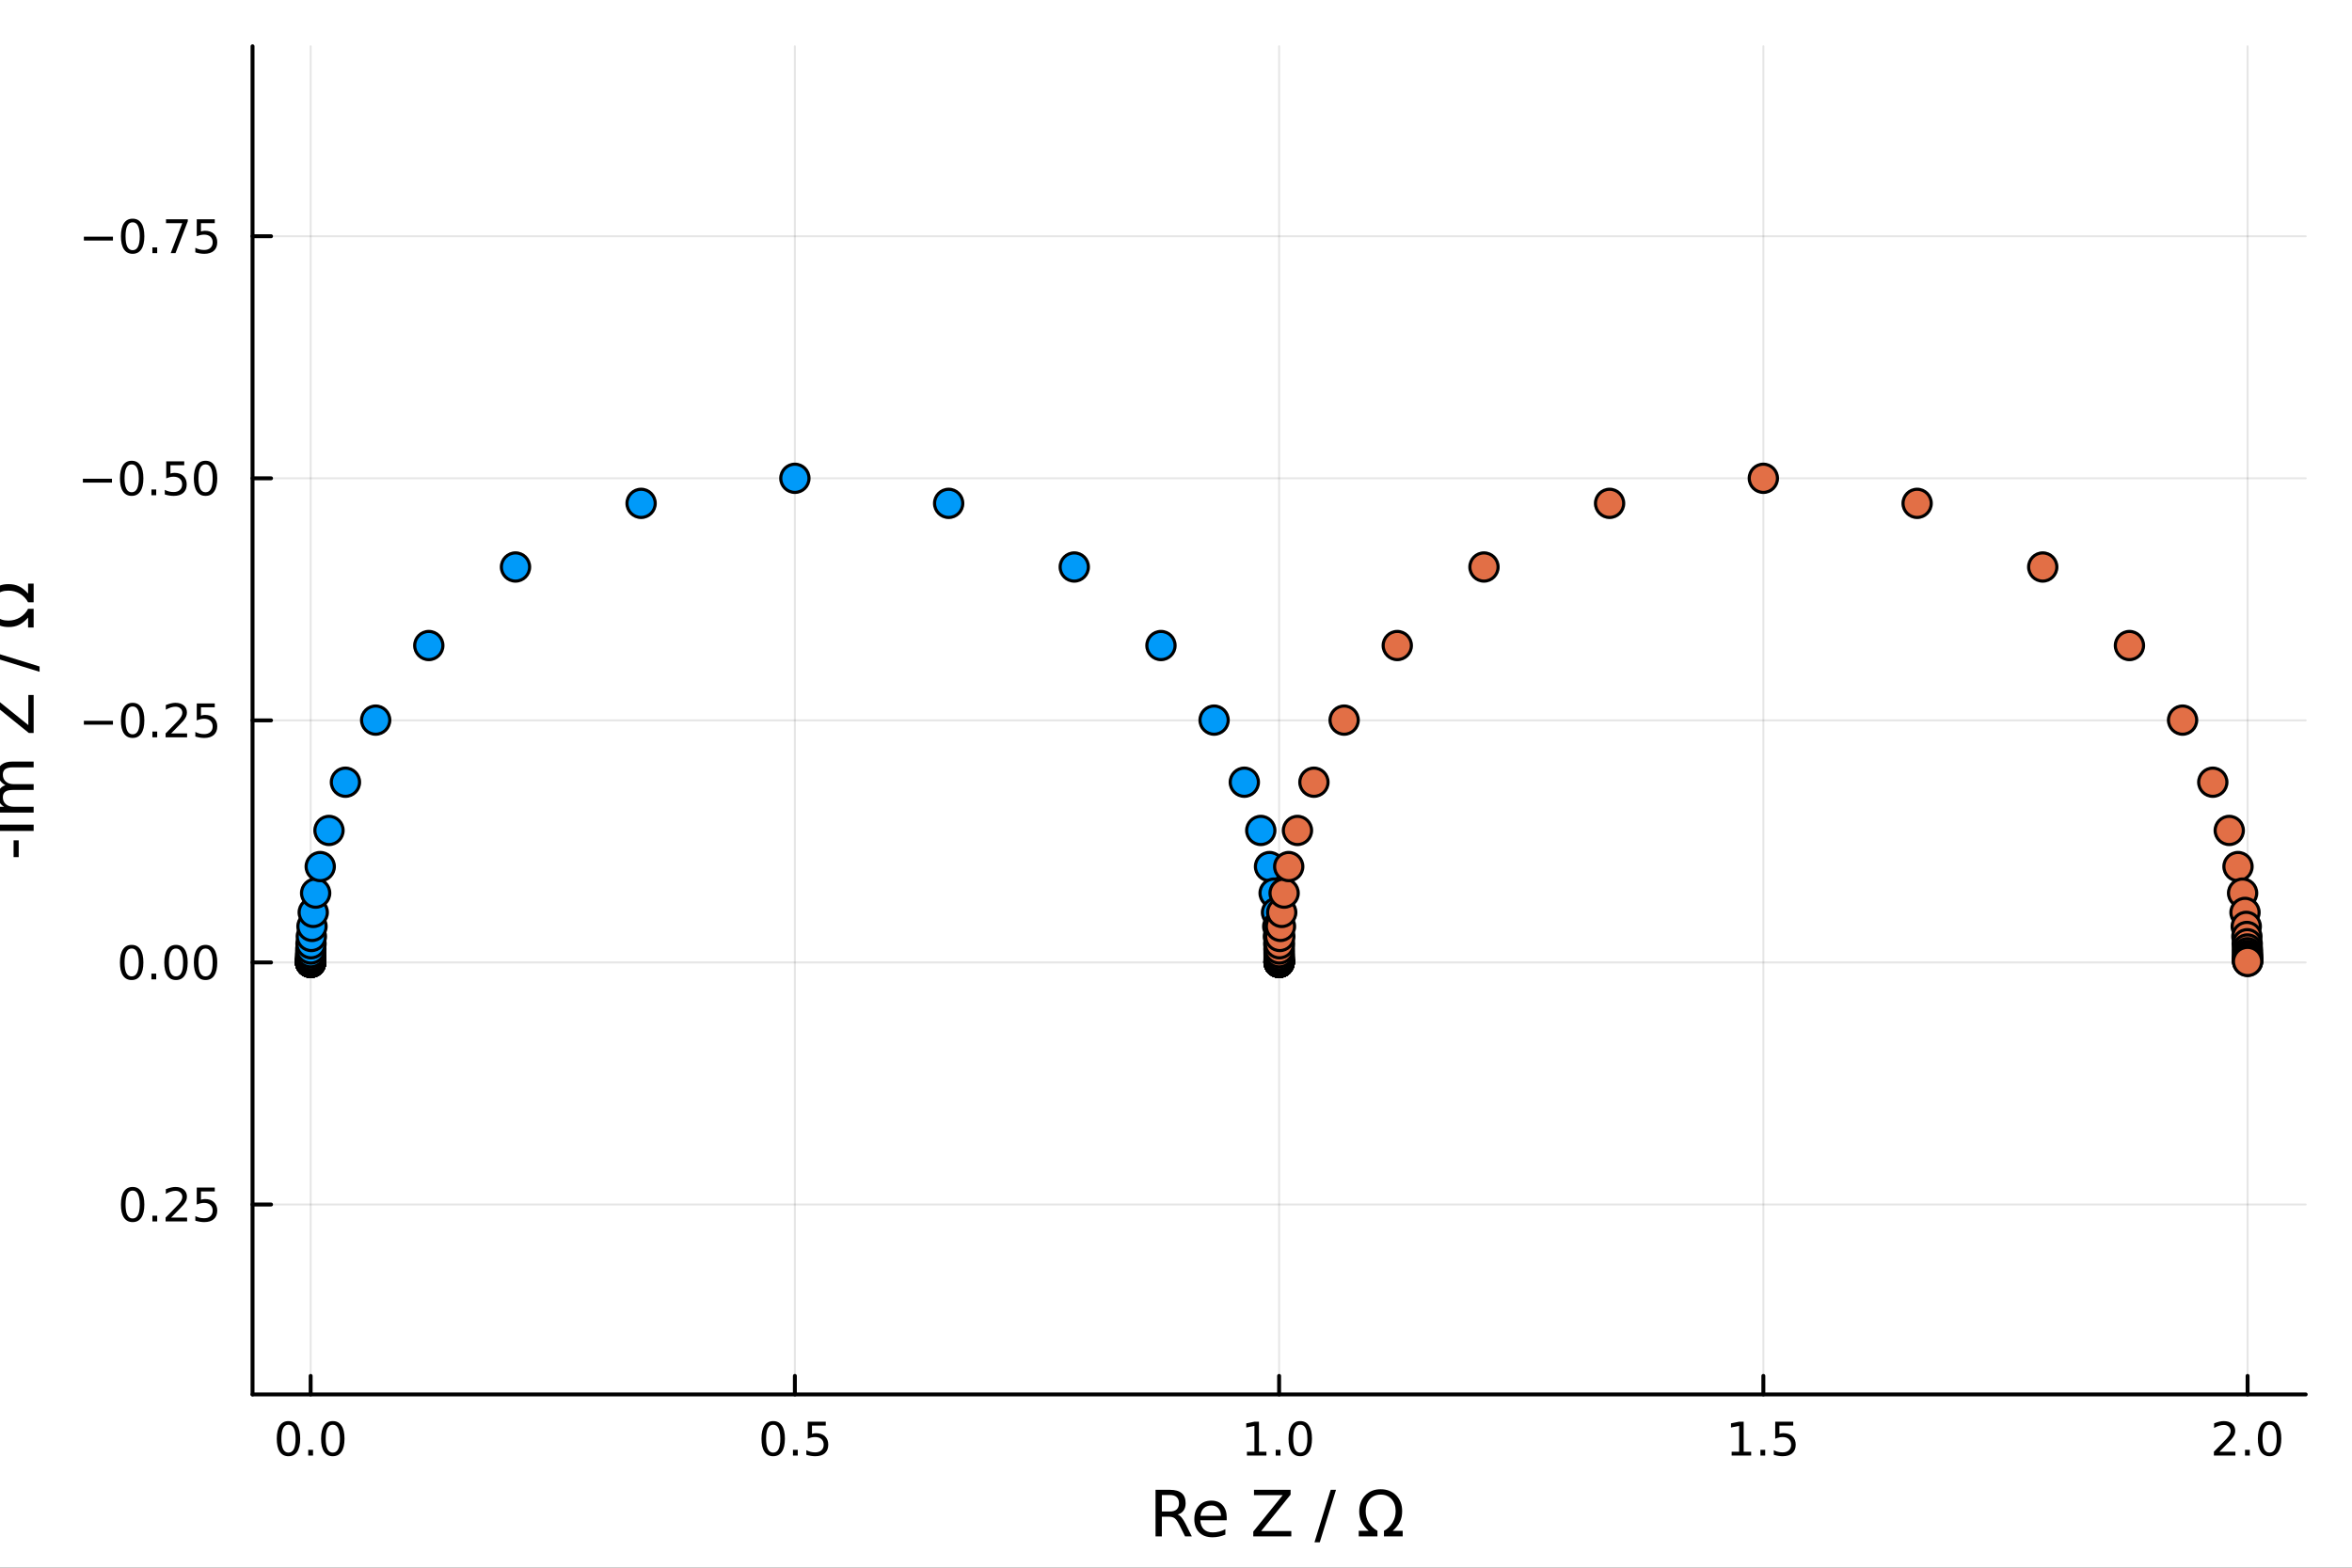 <?xml version="1.0" encoding="utf-8"?>
<svg xmlns="http://www.w3.org/2000/svg" xmlns:xlink="http://www.w3.org/1999/xlink" width="600" height="400" viewBox="0 0 2400 1600">
<rect x="0" y="0" width="2400" height="1600" fill="#333333" stroke="none"/>
<defs>
  <clipPath id="clip340">
    <rect x="0" y="0" width="2400" height="1600"/>
  </clipPath>
</defs>
<path clip-path="url(#clip340)" d="M0 1600 L2400 1600 L2400 8.88178e-14 L0 8.88178e-14  Z" fill="#ffffff" fill-rule="evenodd" fill-opacity="1"/>
<defs>
  <clipPath id="clip341">
    <rect x="480" y="0" width="1681" height="1600"/>
  </clipPath>
</defs>
<path clip-path="url(#clip340)" d="M257.69 1423.18 L2352.76 1423.18 L2352.76 47.244 L257.69 47.244  Z" fill="#ffffff" fill-rule="evenodd" fill-opacity="1"/>
<defs>
  <clipPath id="clip342">
    <rect x="257" y="47" width="2096" height="1377"/>
  </clipPath>
</defs>
<polyline clip-path="url(#clip342)" style="stroke:#000000; stroke-linecap:round; stroke-linejoin:round; stroke-width:2; stroke-opacity:0.1; fill:none" points="316.984,47.244 316.984,1423.18 "/>
<polyline clip-path="url(#clip342)" style="stroke:#000000; stroke-linecap:round; stroke-linejoin:round; stroke-width:2; stroke-opacity:0.1; fill:none" points="811.104,47.244 811.104,1423.18 "/>
<polyline clip-path="url(#clip342)" style="stroke:#000000; stroke-linecap:round; stroke-linejoin:round; stroke-width:2; stroke-opacity:0.1; fill:none" points="1305.22,47.244 1305.22,1423.18 "/>
<polyline clip-path="url(#clip342)" style="stroke:#000000; stroke-linecap:round; stroke-linejoin:round; stroke-width:2; stroke-opacity:0.1; fill:none" points="1799.34,47.244 1799.34,1423.18 "/>
<polyline clip-path="url(#clip342)" style="stroke:#000000; stroke-linecap:round; stroke-linejoin:round; stroke-width:2; stroke-opacity:0.1; fill:none" points="2293.46,47.244 2293.46,1423.18 "/>
<polyline clip-path="url(#clip342)" style="stroke:#000000; stroke-linecap:round; stroke-linejoin:round; stroke-width:2; stroke-opacity:0.1; fill:none" points="257.69,241.097 2352.76,241.097 "/>
<polyline clip-path="url(#clip342)" style="stroke:#000000; stroke-linecap:round; stroke-linejoin:round; stroke-width:2; stroke-opacity:0.1; fill:none" points="257.69,488.157 2352.76,488.157 "/>
<polyline clip-path="url(#clip342)" style="stroke:#000000; stroke-linecap:round; stroke-linejoin:round; stroke-width:2; stroke-opacity:0.1; fill:none" points="257.69,735.217 2352.76,735.217 "/>
<polyline clip-path="url(#clip342)" style="stroke:#000000; stroke-linecap:round; stroke-linejoin:round; stroke-width:2; stroke-opacity:0.1; fill:none" points="257.69,982.277 2352.76,982.277 "/>
<polyline clip-path="url(#clip342)" style="stroke:#000000; stroke-linecap:round; stroke-linejoin:round; stroke-width:2; stroke-opacity:0.1; fill:none" points="257.69,1229.34 2352.76,1229.34 "/>
<polyline clip-path="url(#clip340)" style="stroke:#000000; stroke-linecap:round; stroke-linejoin:round; stroke-width:4; stroke-opacity:1; fill:none" points="257.69,1423.18 2352.76,1423.18 "/>
<polyline clip-path="url(#clip340)" style="stroke:#000000; stroke-linecap:round; stroke-linejoin:round; stroke-width:4; stroke-opacity:1; fill:none" points="316.984,1423.18 316.984,1404.28 "/>
<polyline clip-path="url(#clip340)" style="stroke:#000000; stroke-linecap:round; stroke-linejoin:round; stroke-width:4; stroke-opacity:1; fill:none" points="811.104,1423.18 811.104,1404.28 "/>
<polyline clip-path="url(#clip340)" style="stroke:#000000; stroke-linecap:round; stroke-linejoin:round; stroke-width:4; stroke-opacity:1; fill:none" points="1305.22,1423.18 1305.22,1404.28 "/>
<polyline clip-path="url(#clip340)" style="stroke:#000000; stroke-linecap:round; stroke-linejoin:round; stroke-width:4; stroke-opacity:1; fill:none" points="1799.34,1423.18 1799.34,1404.28 "/>
<polyline clip-path="url(#clip340)" style="stroke:#000000; stroke-linecap:round; stroke-linejoin:round; stroke-width:4; stroke-opacity:1; fill:none" points="2293.46,1423.18 2293.46,1404.28 "/>
<path clip-path="url(#clip340)" d="M294.369 1454.1 Q290.758 1454.1 288.929 1457.66 Q287.124 1461.2 287.124 1468.33 Q287.124 1475.44 288.929 1479.01 Q290.758 1482.55 294.369 1482.55 Q298.003 1482.55 299.809 1479.01 Q301.637 1475.44 301.637 1468.33 Q301.637 1461.2 299.809 1457.66 Q298.003 1454.1 294.369 1454.1 M294.369 1450.39 Q300.179 1450.39 303.235 1455 Q306.313 1459.58 306.313 1468.33 Q306.313 1477.06 303.235 1481.67 Q300.179 1486.25 294.369 1486.25 Q288.559 1486.25 285.48 1481.67 Q282.424 1477.06 282.424 1468.33 Q282.424 1459.58 285.48 1455 Q288.559 1450.39 294.369 1450.39 Z" fill="#000000" fill-rule="nonzero" fill-opacity="1" /><path clip-path="url(#clip340)" d="M314.531 1479.7 L319.415 1479.7 L319.415 1485.58 L314.531 1485.58 L314.531 1479.7 Z" fill="#000000" fill-rule="nonzero" fill-opacity="1" /><path clip-path="url(#clip340)" d="M339.6 1454.1 Q335.989 1454.1 334.16 1457.66 Q332.355 1461.2 332.355 1468.33 Q332.355 1475.44 334.16 1479.01 Q335.989 1482.55 339.6 1482.55 Q343.234 1482.55 345.04 1479.01 Q346.869 1475.44 346.869 1468.33 Q346.869 1461.2 345.04 1457.66 Q343.234 1454.1 339.6 1454.1 M339.6 1450.39 Q345.41 1450.39 348.466 1455 Q351.544 1459.58 351.544 1468.33 Q351.544 1477.06 348.466 1481.67 Q345.41 1486.25 339.6 1486.25 Q333.79 1486.25 330.711 1481.67 Q327.656 1477.06 327.656 1468.33 Q327.656 1459.58 330.711 1455 Q333.79 1450.39 339.6 1450.39 Z" fill="#000000" fill-rule="nonzero" fill-opacity="1" /><path clip-path="url(#clip340)" d="M788.986 1454.1 Q785.375 1454.1 783.546 1457.66 Q781.741 1461.2 781.741 1468.33 Q781.741 1475.44 783.546 1479.01 Q785.375 1482.55 788.986 1482.55 Q792.62 1482.55 794.426 1479.01 Q796.255 1475.44 796.255 1468.33 Q796.255 1461.2 794.426 1457.66 Q792.62 1454.1 788.986 1454.1 M788.986 1450.39 Q794.796 1450.39 797.852 1455 Q800.93 1459.58 800.93 1468.33 Q800.93 1477.06 797.852 1481.67 Q794.796 1486.25 788.986 1486.25 Q783.176 1486.25 780.097 1481.67 Q777.042 1477.06 777.042 1468.33 Q777.042 1459.58 780.097 1455 Q783.176 1450.39 788.986 1450.39 Z" fill="#000000" fill-rule="nonzero" fill-opacity="1" /><path clip-path="url(#clip340)" d="M809.148 1479.7 L814.032 1479.7 L814.032 1485.58 L809.148 1485.58 L809.148 1479.7 Z" fill="#000000" fill-rule="nonzero" fill-opacity="1" /><path clip-path="url(#clip340)" d="M824.264 1451.02 L842.62 1451.02 L842.62 1454.96 L828.546 1454.96 L828.546 1463.43 Q829.565 1463.08 830.583 1462.92 Q831.602 1462.73 832.62 1462.73 Q838.407 1462.73 841.787 1465.9 Q845.166 1469.08 845.166 1474.49 Q845.166 1480.07 841.694 1483.17 Q838.222 1486.25 831.902 1486.25 Q829.727 1486.25 827.458 1485.88 Q825.213 1485.51 822.805 1484.77 L822.805 1480.07 Q824.889 1481.2 827.111 1481.76 Q829.333 1482.32 831.81 1482.32 Q835.814 1482.32 838.152 1480.21 Q840.49 1478.1 840.49 1474.49 Q840.49 1470.88 838.152 1468.77 Q835.814 1466.67 831.81 1466.67 Q829.935 1466.67 828.06 1467.08 Q826.208 1467.5 824.264 1468.38 L824.264 1451.02 Z" fill="#000000" fill-rule="nonzero" fill-opacity="1" /><path clip-path="url(#clip340)" d="M1272.38 1481.64 L1280.02 1481.64 L1280.02 1455.28 L1271.71 1456.95 L1271.71 1452.69 L1279.97 1451.02 L1284.64 1451.02 L1284.64 1481.64 L1292.28 1481.64 L1292.28 1485.58 L1272.38 1485.58 L1272.38 1481.64 Z" fill="#000000" fill-rule="nonzero" fill-opacity="1" /><path clip-path="url(#clip340)" d="M1301.73 1479.7 L1306.61 1479.7 L1306.61 1485.58 L1301.73 1485.58 L1301.73 1479.7 Z" fill="#000000" fill-rule="nonzero" fill-opacity="1" /><path clip-path="url(#clip340)" d="M1326.8 1454.1 Q1323.19 1454.1 1321.36 1457.66 Q1319.55 1461.2 1319.55 1468.33 Q1319.55 1475.44 1321.36 1479.01 Q1323.19 1482.55 1326.8 1482.55 Q1330.43 1482.55 1332.24 1479.01 Q1334.07 1475.44 1334.07 1468.33 Q1334.07 1461.2 1332.24 1457.66 Q1330.43 1454.1 1326.8 1454.1 M1326.8 1450.39 Q1332.61 1450.39 1335.66 1455 Q1338.74 1459.58 1338.74 1468.33 Q1338.74 1477.06 1335.66 1481.67 Q1332.61 1486.25 1326.8 1486.25 Q1320.99 1486.25 1317.91 1481.67 Q1314.85 1477.06 1314.85 1468.33 Q1314.85 1459.58 1317.91 1455 Q1320.99 1450.39 1326.8 1450.39 Z" fill="#000000" fill-rule="nonzero" fill-opacity="1" /><path clip-path="url(#clip340)" d="M1766.99 1481.64 L1774.63 1481.64 L1774.63 1455.28 L1766.32 1456.95 L1766.32 1452.69 L1774.59 1451.02 L1779.26 1451.02 L1779.26 1481.64 L1786.9 1481.64 L1786.9 1485.58 L1766.99 1485.58 L1766.99 1481.64 Z" fill="#000000" fill-rule="nonzero" fill-opacity="1" /><path clip-path="url(#clip340)" d="M1796.35 1479.7 L1801.23 1479.7 L1801.23 1485.58 L1796.35 1485.58 L1796.35 1479.7 Z" fill="#000000" fill-rule="nonzero" fill-opacity="1" /><path clip-path="url(#clip340)" d="M1811.46 1451.02 L1829.82 1451.02 L1829.82 1454.96 L1815.74 1454.96 L1815.74 1463.43 Q1816.76 1463.08 1817.78 1462.92 Q1818.8 1462.73 1819.82 1462.73 Q1825.6 1462.73 1828.98 1465.9 Q1832.36 1469.08 1832.36 1474.49 Q1832.36 1480.07 1828.89 1483.17 Q1825.42 1486.25 1819.1 1486.25 Q1816.92 1486.25 1814.66 1485.88 Q1812.41 1485.51 1810 1484.77 L1810 1480.07 Q1812.09 1481.2 1814.31 1481.76 Q1816.53 1482.32 1819.01 1482.32 Q1823.01 1482.32 1825.35 1480.21 Q1827.69 1478.1 1827.69 1474.49 Q1827.69 1470.88 1825.35 1468.77 Q1823.01 1466.67 1819.01 1466.67 Q1817.13 1466.67 1815.26 1467.08 Q1813.41 1467.5 1811.46 1468.38 L1811.46 1451.02 Z" fill="#000000" fill-rule="nonzero" fill-opacity="1" /><path clip-path="url(#clip340)" d="M2264.7 1481.64 L2281.02 1481.64 L2281.02 1485.58 L2259.08 1485.58 L2259.08 1481.64 Q2261.74 1478.89 2266.32 1474.26 Q2270.93 1469.61 2272.11 1468.27 Q2274.35 1465.74 2275.23 1464.01 Q2276.14 1462.25 2276.14 1460.56 Q2276.14 1457.8 2274.19 1456.07 Q2272.27 1454.33 2269.17 1454.33 Q2266.97 1454.33 2264.52 1455.09 Q2262.09 1455.86 2259.31 1457.41 L2259.31 1452.69 Q2262.13 1451.55 2264.59 1450.97 Q2267.04 1450.39 2269.08 1450.39 Q2274.45 1450.39 2277.64 1453.08 Q2280.84 1455.77 2280.84 1460.26 Q2280.84 1462.39 2280.03 1464.31 Q2279.24 1466.2 2277.13 1468.8 Q2276.55 1469.47 2273.45 1472.69 Q2270.35 1475.88 2264.7 1481.64 Z" fill="#000000" fill-rule="nonzero" fill-opacity="1" /><path clip-path="url(#clip340)" d="M2290.84 1479.7 L2295.72 1479.7 L2295.72 1485.58 L2290.84 1485.58 L2290.84 1479.7 Z" fill="#000000" fill-rule="nonzero" fill-opacity="1" /><path clip-path="url(#clip340)" d="M2315.9 1454.1 Q2312.29 1454.1 2310.46 1457.66 Q2308.66 1461.2 2308.66 1468.33 Q2308.66 1475.44 2310.46 1479.01 Q2312.29 1482.55 2315.9 1482.55 Q2319.54 1482.55 2321.34 1479.01 Q2323.17 1475.44 2323.17 1468.33 Q2323.17 1461.2 2321.34 1457.66 Q2319.54 1454.1 2315.9 1454.1 M2315.9 1450.39 Q2321.71 1450.39 2324.77 1455 Q2327.85 1459.58 2327.85 1468.33 Q2327.85 1477.06 2324.77 1481.67 Q2321.71 1486.25 2315.9 1486.25 Q2310.09 1486.25 2307.02 1481.67 Q2303.96 1477.06 2303.96 1468.33 Q2303.96 1459.58 2307.02 1455 Q2310.09 1450.39 2315.9 1450.39 Z" fill="#000000" fill-rule="nonzero" fill-opacity="1" /><path clip-path="url(#clip340)" d="M1201.67 1545.76 Q1203.74 1546.46 1205.68 1548.76 Q1207.65 1551.05 1209.63 1555.06 L1216.15 1568.04 L1209.24 1568.04 L1203.16 1555.85 Q1200.81 1551.08 1198.58 1549.52 Q1196.39 1547.96 1192.57 1547.96 L1185.56 1547.96 L1185.56 1568.04 L1179.13 1568.04 L1179.13 1520.52 L1193.65 1520.52 Q1201.8 1520.52 1205.81 1523.93 Q1209.82 1527.34 1209.82 1534.21 Q1209.82 1538.7 1207.72 1541.66 Q1205.65 1544.62 1201.67 1545.76 M1185.56 1525.81 L1185.56 1542.68 L1193.65 1542.68 Q1198.3 1542.68 1200.65 1540.54 Q1203.04 1538.38 1203.04 1534.21 Q1203.04 1530.04 1200.65 1527.94 Q1198.3 1525.81 1193.65 1525.81 L1185.56 1525.81 Z" fill="#000000" fill-rule="nonzero" fill-opacity="1" /><path clip-path="url(#clip340)" d="M1251.74 1548.76 L1251.74 1551.62 L1224.81 1551.62 Q1225.19 1557.67 1228.44 1560.85 Q1231.72 1564 1237.54 1564 Q1240.91 1564 1244.06 1563.17 Q1247.25 1562.35 1250.37 1560.69 L1250.37 1566.23 Q1247.22 1567.57 1243.91 1568.27 Q1240.6 1568.97 1237.19 1568.97 Q1228.66 1568.97 1223.66 1564 Q1218.7 1559.04 1218.7 1550.57 Q1218.7 1541.82 1223.41 1536.69 Q1228.15 1531.54 1236.17 1531.54 Q1243.36 1531.54 1247.53 1536.18 Q1251.74 1540.8 1251.74 1548.76 M1245.88 1547.04 Q1245.82 1542.23 1243.17 1539.37 Q1240.56 1536.5 1236.23 1536.5 Q1231.33 1536.5 1228.37 1539.27 Q1225.44 1542.04 1225 1547.07 L1245.88 1547.04 Z" fill="#000000" fill-rule="nonzero" fill-opacity="1" /><path clip-path="url(#clip340)" d="M1279.59 1520.52 L1316.92 1520.52 L1316.92 1525.43 L1286.87 1562.63 L1317.65 1562.63 L1317.65 1568.04 L1278.85 1568.04 L1278.85 1563.14 L1308.9 1525.93 L1279.59 1525.93 L1279.59 1520.52 Z" fill="#000000" fill-rule="nonzero" fill-opacity="1" /><path clip-path="url(#clip340)" d="M1357.85 1520.52 L1363.26 1520.52 L1346.71 1574.09 L1341.3 1574.09 L1357.85 1520.52 Z" fill="#000000" fill-rule="nonzero" fill-opacity="1" /><path clip-path="url(#clip340)" d="M1431.31 1562.38 L1431.31 1568.04 L1412.21 1568.04 L1412.21 1562.38 Q1417.85 1559.29 1421 1554.01 Q1424.15 1548.72 1424.15 1542.29 Q1424.15 1534.66 1419.95 1530.04 Q1415.75 1525.43 1408.87 1525.43 Q1402 1525.43 1397.76 1530.07 Q1393.56 1534.69 1393.56 1542.29 Q1393.56 1548.72 1396.71 1554.01 Q1399.9 1559.29 1405.56 1562.38 L1405.56 1568.04 L1386.47 1568.04 L1386.47 1562.38 L1396.62 1562.38 Q1391.59 1557.95 1389.27 1553.21 Q1386.97 1548.47 1386.97 1542.61 Q1386.97 1532.49 1393.09 1526.22 Q1399.16 1519.95 1408.87 1519.95 Q1418.52 1519.95 1424.66 1526.22 Q1430.77 1532.46 1430.77 1542.29 Q1430.77 1548.47 1428.51 1553.18 Q1426.25 1557.89 1421.13 1562.38 L1431.31 1562.38 Z" fill="#000000" fill-rule="nonzero" fill-opacity="1" /><polyline clip-path="url(#clip340)" style="stroke:#000000; stroke-linecap:round; stroke-linejoin:round; stroke-width:4; stroke-opacity:1; fill:none" points="257.69,47.244 257.69,1423.18 "/>
<polyline clip-path="url(#clip340)" style="stroke:#000000; stroke-linecap:round; stroke-linejoin:round; stroke-width:4; stroke-opacity:1; fill:none" points="257.69,241.097 276.588,241.097 "/>
<polyline clip-path="url(#clip340)" style="stroke:#000000; stroke-linecap:round; stroke-linejoin:round; stroke-width:4; stroke-opacity:1; fill:none" points="257.69,488.157 276.588,488.157 "/>
<polyline clip-path="url(#clip340)" style="stroke:#000000; stroke-linecap:round; stroke-linejoin:round; stroke-width:4; stroke-opacity:1; fill:none" points="257.69,735.217 276.588,735.217 "/>
<polyline clip-path="url(#clip340)" style="stroke:#000000; stroke-linecap:round; stroke-linejoin:round; stroke-width:4; stroke-opacity:1; fill:none" points="257.69,982.277 276.588,982.277 "/>
<polyline clip-path="url(#clip340)" style="stroke:#000000; stroke-linecap:round; stroke-linejoin:round; stroke-width:4; stroke-opacity:1; fill:none" points="257.69,1229.34 276.588,1229.34 "/>
<path clip-path="url(#clip340)" d="M85.58 241.549 L115.256 241.549 L115.256 245.484 L85.58 245.484 L85.58 241.549 Z" fill="#000000" fill-rule="nonzero" fill-opacity="1" /><path clip-path="url(#clip340)" d="M135.348 226.896 Q131.737 226.896 129.908 230.461 Q128.103 234.003 128.103 241.132 Q128.103 248.239 129.908 251.803 Q131.737 255.345 135.348 255.345 Q138.982 255.345 140.788 251.803 Q142.616 248.239 142.616 241.132 Q142.616 234.003 140.788 230.461 Q138.982 226.896 135.348 226.896 M135.348 223.192 Q141.158 223.192 144.214 227.799 Q147.292 232.382 147.292 241.132 Q147.292 249.859 144.214 254.465 Q141.158 259.049 135.348 259.049 Q129.538 259.049 126.459 254.465 Q123.404 249.859 123.404 241.132 Q123.404 232.382 126.459 227.799 Q129.538 223.192 135.348 223.192 Z" fill="#000000" fill-rule="nonzero" fill-opacity="1" /><path clip-path="url(#clip340)" d="M155.51 252.498 L160.394 252.498 L160.394 258.377 L155.51 258.377 L155.51 252.498 Z" fill="#000000" fill-rule="nonzero" fill-opacity="1" /><path clip-path="url(#clip340)" d="M169.399 223.817 L191.621 223.817 L191.621 225.808 L179.075 258.377 L174.19 258.377 L185.996 227.753 L169.399 227.753 L169.399 223.817 Z" fill="#000000" fill-rule="nonzero" fill-opacity="1" /><path clip-path="url(#clip340)" d="M200.787 223.817 L219.144 223.817 L219.144 227.753 L205.07 227.753 L205.07 236.225 Q206.088 235.877 207.107 235.715 Q208.125 235.53 209.144 235.53 Q214.931 235.53 218.311 238.702 Q221.69 241.873 221.69 247.289 Q221.69 252.868 218.218 255.97 Q214.746 259.049 208.426 259.049 Q206.25 259.049 203.982 258.678 Q201.737 258.308 199.329 257.567 L199.329 252.868 Q201.412 254.002 203.635 254.558 Q205.857 255.114 208.334 255.114 Q212.338 255.114 214.676 253.007 Q217.014 250.901 217.014 247.289 Q217.014 243.678 214.676 241.572 Q212.338 239.465 208.334 239.465 Q206.459 239.465 204.584 239.882 Q202.732 240.299 200.787 241.178 L200.787 223.817 Z" fill="#000000" fill-rule="nonzero" fill-opacity="1" /><path clip-path="url(#clip340)" d="M84.584 488.609 L114.26 488.609 L114.26 492.544 L84.584 492.544 L84.584 488.609 Z" fill="#000000" fill-rule="nonzero" fill-opacity="1" /><path clip-path="url(#clip340)" d="M134.353 473.956 Q130.742 473.956 128.913 477.521 Q127.107 481.062 127.107 488.192 Q127.107 495.298 128.913 498.863 Q130.742 502.405 134.353 502.405 Q137.987 502.405 139.792 498.863 Q141.621 495.298 141.621 488.192 Q141.621 481.062 139.792 477.521 Q137.987 473.956 134.353 473.956 M134.353 470.252 Q140.163 470.252 143.218 474.859 Q146.297 479.442 146.297 488.192 Q146.297 496.919 143.218 501.525 Q140.163 506.108 134.353 506.108 Q128.542 506.108 125.464 501.525 Q122.408 496.919 122.408 488.192 Q122.408 479.442 125.464 474.859 Q128.542 470.252 134.353 470.252 Z" fill="#000000" fill-rule="nonzero" fill-opacity="1" /><path clip-path="url(#clip340)" d="M154.515 499.558 L159.399 499.558 L159.399 505.437 L154.515 505.437 L154.515 499.558 Z" fill="#000000" fill-rule="nonzero" fill-opacity="1" /><path clip-path="url(#clip340)" d="M169.63 470.877 L187.987 470.877 L187.987 474.812 L173.913 474.812 L173.913 483.284 Q174.931 482.937 175.95 482.775 Q176.968 482.59 177.987 482.59 Q183.774 482.59 187.153 485.761 Q190.533 488.933 190.533 494.349 Q190.533 499.928 187.061 503.03 Q183.588 506.108 177.269 506.108 Q175.093 506.108 172.825 505.738 Q170.579 505.368 168.172 504.627 L168.172 499.928 Q170.255 501.062 172.477 501.618 Q174.7 502.173 177.176 502.173 Q181.181 502.173 183.519 500.067 Q185.857 497.96 185.857 494.349 Q185.857 490.738 183.519 488.632 Q181.181 486.525 177.176 486.525 Q175.301 486.525 173.427 486.942 Q171.575 487.359 169.63 488.238 L169.63 470.877 Z" fill="#000000" fill-rule="nonzero" fill-opacity="1" /><path clip-path="url(#clip340)" d="M209.746 473.956 Q206.135 473.956 204.306 477.521 Q202.5 481.062 202.5 488.192 Q202.5 495.298 204.306 498.863 Q206.135 502.405 209.746 502.405 Q213.38 502.405 215.186 498.863 Q217.014 495.298 217.014 488.192 Q217.014 481.062 215.186 477.521 Q213.38 473.956 209.746 473.956 M209.746 470.252 Q215.556 470.252 218.611 474.859 Q221.69 479.442 221.69 488.192 Q221.69 496.919 218.611 501.525 Q215.556 506.108 209.746 506.108 Q203.936 506.108 200.857 501.525 Q197.801 496.919 197.801 488.192 Q197.801 479.442 200.857 474.859 Q203.936 470.252 209.746 470.252 Z" fill="#000000" fill-rule="nonzero" fill-opacity="1" /><path clip-path="url(#clip340)" d="M85.58 735.668 L115.256 735.668 L115.256 739.603 L85.58 739.603 L85.58 735.668 Z" fill="#000000" fill-rule="nonzero" fill-opacity="1" /><path clip-path="url(#clip340)" d="M135.348 721.016 Q131.737 721.016 129.908 724.58 Q128.103 728.122 128.103 735.252 Q128.103 742.358 129.908 745.923 Q131.737 749.465 135.348 749.465 Q138.982 749.465 140.788 745.923 Q142.616 742.358 142.616 735.252 Q142.616 728.122 140.788 724.58 Q138.982 721.016 135.348 721.016 M135.348 717.312 Q141.158 717.312 144.214 721.918 Q147.292 726.502 147.292 735.252 Q147.292 743.978 144.214 748.585 Q141.158 753.168 135.348 753.168 Q129.538 753.168 126.459 748.585 Q123.404 743.978 123.404 735.252 Q123.404 726.502 126.459 721.918 Q129.538 717.312 135.348 717.312 Z" fill="#000000" fill-rule="nonzero" fill-opacity="1" /><path clip-path="url(#clip340)" d="M155.51 746.617 L160.394 746.617 L160.394 752.497 L155.51 752.497 L155.51 746.617 Z" fill="#000000" fill-rule="nonzero" fill-opacity="1" /><path clip-path="url(#clip340)" d="M174.607 748.562 L190.926 748.562 L190.926 752.497 L168.982 752.497 L168.982 748.562 Q171.644 745.807 176.227 741.178 Q180.834 736.525 182.014 735.182 Q184.26 732.659 185.139 730.923 Q186.042 729.164 186.042 727.474 Q186.042 724.719 184.098 722.983 Q182.176 721.247 179.075 721.247 Q176.876 721.247 174.422 722.011 Q171.991 722.775 169.214 724.326 L169.214 719.604 Q172.038 718.469 174.491 717.891 Q176.945 717.312 178.982 717.312 Q184.352 717.312 187.547 719.997 Q190.741 722.682 190.741 727.173 Q190.741 729.303 189.931 731.224 Q189.144 733.122 187.038 735.715 Q186.459 736.386 183.357 739.603 Q180.255 742.798 174.607 748.562 Z" fill="#000000" fill-rule="nonzero" fill-opacity="1" /><path clip-path="url(#clip340)" d="M200.787 717.937 L219.144 717.937 L219.144 721.872 L205.07 721.872 L205.07 730.344 Q206.088 729.997 207.107 729.835 Q208.125 729.65 209.144 729.65 Q214.931 729.65 218.311 732.821 Q221.69 735.992 221.69 741.409 Q221.69 746.988 218.218 750.09 Q214.746 753.168 208.426 753.168 Q206.25 753.168 203.982 752.798 Q201.737 752.427 199.329 751.687 L199.329 746.988 Q201.412 748.122 203.635 748.677 Q205.857 749.233 208.334 749.233 Q212.338 749.233 214.676 747.127 Q217.014 745.02 217.014 741.409 Q217.014 737.798 214.676 735.691 Q212.338 733.585 208.334 733.585 Q206.459 733.585 204.584 734.002 Q202.732 734.418 200.787 735.298 L200.787 717.937 Z" fill="#000000" fill-rule="nonzero" fill-opacity="1" /><path clip-path="url(#clip340)" d="M134.353 968.075 Q130.742 968.075 128.913 971.64 Q127.107 975.182 127.107 982.311 Q127.107 989.418 128.913 992.983 Q130.742 996.524 134.353 996.524 Q137.987 996.524 139.792 992.983 Q141.621 989.418 141.621 982.311 Q141.621 975.182 139.792 971.64 Q137.987 968.075 134.353 968.075 M134.353 964.372 Q140.163 964.372 143.218 968.978 Q146.297 973.561 146.297 982.311 Q146.297 991.038 143.218 995.645 Q140.163 1000.23 134.353 1000.23 Q128.542 1000.23 125.464 995.645 Q122.408 991.038 122.408 982.311 Q122.408 973.561 125.464 968.978 Q128.542 964.372 134.353 964.372 Z" fill="#000000" fill-rule="nonzero" fill-opacity="1" /><path clip-path="url(#clip340)" d="M154.515 993.677 L159.399 993.677 L159.399 999.557 L154.515 999.557 L154.515 993.677 Z" fill="#000000" fill-rule="nonzero" fill-opacity="1" /><path clip-path="url(#clip340)" d="M179.584 968.075 Q175.973 968.075 174.144 971.64 Q172.339 975.182 172.339 982.311 Q172.339 989.418 174.144 992.983 Q175.973 996.524 179.584 996.524 Q183.218 996.524 185.024 992.983 Q186.852 989.418 186.852 982.311 Q186.852 975.182 185.024 971.64 Q183.218 968.075 179.584 968.075 M179.584 964.372 Q185.394 964.372 188.45 968.978 Q191.528 973.561 191.528 982.311 Q191.528 991.038 188.45 995.645 Q185.394 1000.23 179.584 1000.23 Q173.774 1000.23 170.695 995.645 Q167.64 991.038 167.64 982.311 Q167.64 973.561 170.695 968.978 Q173.774 964.372 179.584 964.372 Z" fill="#000000" fill-rule="nonzero" fill-opacity="1" /><path clip-path="url(#clip340)" d="M209.746 968.075 Q206.135 968.075 204.306 971.64 Q202.5 975.182 202.5 982.311 Q202.5 989.418 204.306 992.983 Q206.135 996.524 209.746 996.524 Q213.38 996.524 215.186 992.983 Q217.014 989.418 217.014 982.311 Q217.014 975.182 215.186 971.64 Q213.38 968.075 209.746 968.075 M209.746 964.372 Q215.556 964.372 218.611 968.978 Q221.69 973.561 221.69 982.311 Q221.69 991.038 218.611 995.645 Q215.556 1000.23 209.746 1000.23 Q203.936 1000.23 200.857 995.645 Q197.801 991.038 197.801 982.311 Q197.801 973.561 200.857 968.978 Q203.936 964.372 209.746 964.372 Z" fill="#000000" fill-rule="nonzero" fill-opacity="1" /><path clip-path="url(#clip340)" d="M135.348 1215.14 Q131.737 1215.14 129.908 1218.7 Q128.103 1222.24 128.103 1229.37 Q128.103 1236.48 129.908 1240.04 Q131.737 1243.58 135.348 1243.58 Q138.982 1243.58 140.788 1240.04 Q142.616 1236.48 142.616 1229.37 Q142.616 1222.24 140.788 1218.7 Q138.982 1215.14 135.348 1215.14 M135.348 1211.43 Q141.158 1211.43 144.214 1216.04 Q147.292 1220.62 147.292 1229.37 Q147.292 1238.1 144.214 1242.7 Q141.158 1247.29 135.348 1247.29 Q129.538 1247.29 126.459 1242.7 Q123.404 1238.1 123.404 1229.37 Q123.404 1220.62 126.459 1216.04 Q129.538 1211.43 135.348 1211.43 Z" fill="#000000" fill-rule="nonzero" fill-opacity="1" /><path clip-path="url(#clip340)" d="M155.51 1240.74 L160.394 1240.74 L160.394 1246.62 L155.51 1246.62 L155.51 1240.74 Z" fill="#000000" fill-rule="nonzero" fill-opacity="1" /><path clip-path="url(#clip340)" d="M174.607 1242.68 L190.926 1242.68 L190.926 1246.62 L168.982 1246.62 L168.982 1242.68 Q171.644 1239.93 176.227 1235.3 Q180.834 1230.64 182.014 1229.3 Q184.26 1226.78 185.139 1225.04 Q186.042 1223.28 186.042 1221.59 Q186.042 1218.84 184.098 1217.1 Q182.176 1215.37 179.075 1215.37 Q176.876 1215.37 174.422 1216.13 Q171.991 1216.89 169.214 1218.45 L169.214 1213.72 Q172.038 1212.59 174.491 1212.01 Q176.945 1211.43 178.982 1211.43 Q184.352 1211.43 187.547 1214.12 Q190.741 1216.8 190.741 1221.29 Q190.741 1223.42 189.931 1225.34 Q189.144 1227.24 187.038 1229.83 Q186.459 1230.51 183.357 1233.72 Q180.255 1236.92 174.607 1242.68 Z" fill="#000000" fill-rule="nonzero" fill-opacity="1" /><path clip-path="url(#clip340)" d="M200.787 1212.06 L219.144 1212.06 L219.144 1215.99 L205.07 1215.99 L205.07 1224.46 Q206.088 1224.12 207.107 1223.95 Q208.125 1223.77 209.144 1223.77 Q214.931 1223.77 218.311 1226.94 Q221.69 1230.11 221.69 1235.53 Q221.69 1241.11 218.218 1244.21 Q214.746 1247.29 208.426 1247.29 Q206.25 1247.29 203.982 1246.92 Q201.737 1246.55 199.329 1245.81 L199.329 1241.11 Q201.412 1242.24 203.635 1242.8 Q205.857 1243.35 208.334 1243.35 Q212.338 1243.35 214.676 1241.25 Q217.014 1239.14 217.014 1235.53 Q217.014 1231.92 214.676 1229.81 Q212.338 1227.7 208.334 1227.7 Q206.459 1227.7 204.584 1228.12 Q202.732 1228.54 200.787 1229.42 L200.787 1212.06 Z" fill="#000000" fill-rule="nonzero" fill-opacity="1" /><path clip-path="url(#clip340)" d="M13.863 874.796 L13.863 857.64 L19.082 857.64 L19.082 874.796 L13.863 874.796 Z" fill="#000000" fill-rule="nonzero" fill-opacity="1" /><path clip-path="url(#clip340)" d="M-13.192 848.06 L-13.192 841.631 L34.328 841.631 L34.328 848.06 L-13.192 848.06 Z" fill="#000000" fill-rule="nonzero" fill-opacity="1" /><path clip-path="url(#clip340)" d="M5.524 801.336 Q1.577 799.14 -0.301 796.084 Q-2.179 793.028 -2.179 788.891 Q-2.179 783.321 1.736 780.297 Q5.619 777.273 12.812 777.273 L34.328 777.273 L34.328 783.162 L13.003 783.162 Q7.879 783.162 5.396 784.976 Q2.914 786.79 2.914 790.514 Q2.914 795.066 5.937 797.707 Q8.961 800.349 14.181 800.349 L34.328 800.349 L34.328 806.237 L13.003 806.237 Q7.847 806.237 5.396 808.052 Q2.914 809.866 2.914 813.653 Q2.914 818.141 5.969 820.783 Q8.993 823.425 14.181 823.425 L34.328 823.425 L34.328 829.313 L-1.32 829.313 L-1.32 823.425 L4.219 823.425 Q0.94 821.42 -0.619 818.619 Q-2.179 815.818 -2.179 811.966 Q-2.179 808.083 -0.206 805.378 Q1.768 802.641 5.524 801.336 Z" fill="#000000" fill-rule="nonzero" fill-opacity="1" /><path clip-path="url(#clip340)" d="M-13.192 747.355 L-13.192 710.02 L-8.29 710.02 L28.918 740.066 L28.918 709.288 L34.328 709.288 L34.328 748.087 L29.427 748.087 L-7.781 718.04 L-7.781 747.355 L-13.192 747.355 Z" fill="#000000" fill-rule="nonzero" fill-opacity="1" /><path clip-path="url(#clip340)" d="M-13.192 669.088 L-13.192 663.677 L40.376 680.228 L40.376 685.639 L-13.192 669.088 Z" fill="#000000" fill-rule="nonzero" fill-opacity="1" /><path clip-path="url(#clip340)" d="M28.663 595.628 L34.328 595.628 L34.328 614.725 L28.663 614.725 Q25.576 609.091 20.292 605.94 Q15.008 602.789 8.579 602.789 Q0.94 602.789 -3.675 606.991 Q-8.29 611.192 -8.29 618.067 Q-8.29 624.942 -3.643 629.175 Q0.972 633.377 8.579 633.377 Q15.008 633.377 20.292 630.226 Q25.576 627.043 28.663 621.377 L34.328 621.377 L34.328 640.474 L28.663 640.474 L28.663 630.321 Q24.239 635.35 19.496 637.673 Q14.754 639.965 8.897 639.965 Q-1.224 639.965 -7.494 633.854 Q-13.764 627.775 -13.764 618.067 Q-13.764 608.423 -7.494 602.28 Q-1.256 596.169 8.579 596.169 Q14.754 596.169 19.465 598.429 Q24.175 600.689 28.663 605.813 L28.663 595.628 Z" fill="#000000" fill-rule="nonzero" fill-opacity="1" /><circle clip-path="url(#clip342)" cx="316.984" cy="982.267" r="14.4" fill="#009af9" fill-rule="evenodd" fill-opacity="1" stroke="#000000" stroke-opacity="1" stroke-width="3.2"/>
<circle clip-path="url(#clip342)" cx="316.984" cy="982.263" r="14.4" fill="#009af9" fill-rule="evenodd" fill-opacity="1" stroke="#000000" stroke-opacity="1" stroke-width="3.2"/>
<circle clip-path="url(#clip342)" cx="316.984" cy="982.258" r="14.4" fill="#009af9" fill-rule="evenodd" fill-opacity="1" stroke="#000000" stroke-opacity="1" stroke-width="3.2"/>
<circle clip-path="url(#clip342)" cx="316.984" cy="982.25" r="14.4" fill="#009af9" fill-rule="evenodd" fill-opacity="1" stroke="#000000" stroke-opacity="1" stroke-width="3.2"/>
<circle clip-path="url(#clip342)" cx="316.984" cy="982.24" r="14.4" fill="#009af9" fill-rule="evenodd" fill-opacity="1" stroke="#000000" stroke-opacity="1" stroke-width="3.2"/>
<circle clip-path="url(#clip342)" cx="316.984" cy="982.225" r="14.4" fill="#009af9" fill-rule="evenodd" fill-opacity="1" stroke="#000000" stroke-opacity="1" stroke-width="3.2"/>
<circle clip-path="url(#clip342)" cx="316.984" cy="982.206" r="14.4" fill="#009af9" fill-rule="evenodd" fill-opacity="1" stroke="#000000" stroke-opacity="1" stroke-width="3.2"/>
<circle clip-path="url(#clip342)" cx="316.984" cy="982.178" r="14.4" fill="#009af9" fill-rule="evenodd" fill-opacity="1" stroke="#000000" stroke-opacity="1" stroke-width="3.2"/>
<circle clip-path="url(#clip342)" cx="316.984" cy="982.139" r="14.4" fill="#009af9" fill-rule="evenodd" fill-opacity="1" stroke="#000000" stroke-opacity="1" stroke-width="3.2"/>
<circle clip-path="url(#clip342)" cx="316.984" cy="982.086" r="14.4" fill="#009af9" fill-rule="evenodd" fill-opacity="1" stroke="#000000" stroke-opacity="1" stroke-width="3.2"/>
<circle clip-path="url(#clip342)" cx="316.985" cy="982.012" r="14.4" fill="#009af9" fill-rule="evenodd" fill-opacity="1" stroke="#000000" stroke-opacity="1" stroke-width="3.2"/>
<circle clip-path="url(#clip342)" cx="316.985" cy="981.908" r="14.4" fill="#009af9" fill-rule="evenodd" fill-opacity="1" stroke="#000000" stroke-opacity="1" stroke-width="3.2"/>
<circle clip-path="url(#clip342)" cx="316.985" cy="981.765" r="14.4" fill="#009af9" fill-rule="evenodd" fill-opacity="1" stroke="#000000" stroke-opacity="1" stroke-width="3.2"/>
<circle clip-path="url(#clip342)" cx="316.985" cy="981.565" r="14.4" fill="#009af9" fill-rule="evenodd" fill-opacity="1" stroke="#000000" stroke-opacity="1" stroke-width="3.2"/>
<circle clip-path="url(#clip342)" cx="316.985" cy="981.288" r="14.4" fill="#009af9" fill-rule="evenodd" fill-opacity="1" stroke="#000000" stroke-opacity="1" stroke-width="3.2"/>
<circle clip-path="url(#clip342)" cx="316.986" cy="980.904" r="14.4" fill="#009af9" fill-rule="evenodd" fill-opacity="1" stroke="#000000" stroke-opacity="1" stroke-width="3.2"/>
<circle clip-path="url(#clip342)" cx="316.988" cy="980.369" r="14.4" fill="#009af9" fill-rule="evenodd" fill-opacity="1" stroke="#000000" stroke-opacity="1" stroke-width="3.2"/>
<circle clip-path="url(#clip342)" cx="316.992" cy="979.626" r="14.4" fill="#009af9" fill-rule="evenodd" fill-opacity="1" stroke="#000000" stroke-opacity="1" stroke-width="3.2"/>
<circle clip-path="url(#clip342)" cx="316.998" cy="978.593" r="14.4" fill="#009af9" fill-rule="evenodd" fill-opacity="1" stroke="#000000" stroke-opacity="1" stroke-width="3.2"/>
<circle clip-path="url(#clip342)" cx="317.011" cy="977.158" r="14.4" fill="#009af9" fill-rule="evenodd" fill-opacity="1" stroke="#000000" stroke-opacity="1" stroke-width="3.2"/>
<circle clip-path="url(#clip342)" cx="317.036" cy="975.165" r="14.4" fill="#009af9" fill-rule="evenodd" fill-opacity="1" stroke="#000000" stroke-opacity="1" stroke-width="3.2"/>
<circle clip-path="url(#clip342)" cx="317.083" cy="972.395" r="14.4" fill="#009af9" fill-rule="evenodd" fill-opacity="1" stroke="#000000" stroke-opacity="1" stroke-width="3.2"/>
<circle clip-path="url(#clip342)" cx="317.175" cy="968.548" r="14.4" fill="#009af9" fill-rule="evenodd" fill-opacity="1" stroke="#000000" stroke-opacity="1" stroke-width="3.2"/>
<circle clip-path="url(#clip342)" cx="317.353" cy="963.204" r="14.4" fill="#009af9" fill-rule="evenodd" fill-opacity="1" stroke="#000000" stroke-opacity="1" stroke-width="3.2"/>
<circle clip-path="url(#clip342)" cx="317.695" cy="955.784" r="14.4" fill="#009af9" fill-rule="evenodd" fill-opacity="1" stroke="#000000" stroke-opacity="1" stroke-width="3.2"/>
<circle clip-path="url(#clip342)" cx="318.356" cy="945.49" r="14.4" fill="#009af9" fill-rule="evenodd" fill-opacity="1" stroke="#000000" stroke-opacity="1" stroke-width="3.2"/>
<circle clip-path="url(#clip342)" cx="319.629" cy="931.228" r="14.4" fill="#009af9" fill-rule="evenodd" fill-opacity="1" stroke="#000000" stroke-opacity="1" stroke-width="3.2"/>
<circle clip-path="url(#clip342)" cx="322.077" cy="911.521" r="14.4" fill="#009af9" fill-rule="evenodd" fill-opacity="1" stroke="#000000" stroke-opacity="1" stroke-width="3.2"/>
<circle clip-path="url(#clip342)" cx="326.769" cy="884.431" r="14.4" fill="#009af9" fill-rule="evenodd" fill-opacity="1" stroke="#000000" stroke-opacity="1" stroke-width="3.2"/>
<circle clip-path="url(#clip342)" cx="335.703" cy="847.562" r="14.4" fill="#009af9" fill-rule="evenodd" fill-opacity="1" stroke="#000000" stroke-opacity="1" stroke-width="3.2"/>
<circle clip-path="url(#clip342)" cx="352.498" cy="798.334" r="14.4" fill="#009af9" fill-rule="evenodd" fill-opacity="1" stroke="#000000" stroke-opacity="1" stroke-width="3.2"/>
<circle clip-path="url(#clip342)" cx="383.332" cy="734.961" r="14.4" fill="#009af9" fill-rule="evenodd" fill-opacity="1" stroke="#000000" stroke-opacity="1" stroke-width="3.2"/>
<circle clip-path="url(#clip342)" cx="437.548" cy="658.842" r="14.4" fill="#009af9" fill-rule="evenodd" fill-opacity="1" stroke="#000000" stroke-opacity="1" stroke-width="3.2"/>
<circle clip-path="url(#clip342)" cx="526.021" cy="578.691" r="14.4" fill="#009af9" fill-rule="evenodd" fill-opacity="1" stroke="#000000" stroke-opacity="1" stroke-width="3.2"/>
<circle clip-path="url(#clip342)" cx="654.187" cy="513.735" r="14.4" fill="#009af9" fill-rule="evenodd" fill-opacity="1" stroke="#000000" stroke-opacity="1" stroke-width="3.2"/>
<circle clip-path="url(#clip342)" cx="811.104" cy="488.157" r="14.4" fill="#009af9" fill-rule="evenodd" fill-opacity="1" stroke="#000000" stroke-opacity="1" stroke-width="3.2"/>
<circle clip-path="url(#clip342)" cx="968.021" cy="513.735" r="14.4" fill="#009af9" fill-rule="evenodd" fill-opacity="1" stroke="#000000" stroke-opacity="1" stroke-width="3.2"/>
<circle clip-path="url(#clip342)" cx="1096.19" cy="578.691" r="14.4" fill="#009af9" fill-rule="evenodd" fill-opacity="1" stroke="#000000" stroke-opacity="1" stroke-width="3.2"/>
<circle clip-path="url(#clip342)" cx="1184.66" cy="658.842" r="14.4" fill="#009af9" fill-rule="evenodd" fill-opacity="1" stroke="#000000" stroke-opacity="1" stroke-width="3.2"/>
<circle clip-path="url(#clip342)" cx="1238.88" cy="734.961" r="14.4" fill="#009af9" fill-rule="evenodd" fill-opacity="1" stroke="#000000" stroke-opacity="1" stroke-width="3.2"/>
<circle clip-path="url(#clip342)" cx="1269.71" cy="798.334" r="14.4" fill="#009af9" fill-rule="evenodd" fill-opacity="1" stroke="#000000" stroke-opacity="1" stroke-width="3.2"/>
<circle clip-path="url(#clip342)" cx="1286.51" cy="847.562" r="14.4" fill="#009af9" fill-rule="evenodd" fill-opacity="1" stroke="#000000" stroke-opacity="1" stroke-width="3.2"/>
<circle clip-path="url(#clip342)" cx="1295.44" cy="884.431" r="14.4" fill="#009af9" fill-rule="evenodd" fill-opacity="1" stroke="#000000" stroke-opacity="1" stroke-width="3.2"/>
<circle clip-path="url(#clip342)" cx="1300.13" cy="911.521" r="14.4" fill="#009af9" fill-rule="evenodd" fill-opacity="1" stroke="#000000" stroke-opacity="1" stroke-width="3.2"/>
<circle clip-path="url(#clip342)" cx="1302.58" cy="931.228" r="14.4" fill="#009af9" fill-rule="evenodd" fill-opacity="1" stroke="#000000" stroke-opacity="1" stroke-width="3.2"/>
<circle clip-path="url(#clip342)" cx="1303.85" cy="945.49" r="14.4" fill="#009af9" fill-rule="evenodd" fill-opacity="1" stroke="#000000" stroke-opacity="1" stroke-width="3.2"/>
<circle clip-path="url(#clip342)" cx="1304.51" cy="955.784" r="14.4" fill="#009af9" fill-rule="evenodd" fill-opacity="1" stroke="#000000" stroke-opacity="1" stroke-width="3.2"/>
<circle clip-path="url(#clip342)" cx="1304.86" cy="963.204" r="14.4" fill="#009af9" fill-rule="evenodd" fill-opacity="1" stroke="#000000" stroke-opacity="1" stroke-width="3.2"/>
<circle clip-path="url(#clip342)" cx="1305.03" cy="968.548" r="14.4" fill="#009af9" fill-rule="evenodd" fill-opacity="1" stroke="#000000" stroke-opacity="1" stroke-width="3.2"/>
<circle clip-path="url(#clip342)" cx="1305.12" cy="972.395" r="14.4" fill="#009af9" fill-rule="evenodd" fill-opacity="1" stroke="#000000" stroke-opacity="1" stroke-width="3.2"/>
<circle clip-path="url(#clip342)" cx="1305.17" cy="975.165" r="14.4" fill="#009af9" fill-rule="evenodd" fill-opacity="1" stroke="#000000" stroke-opacity="1" stroke-width="3.2"/>
<circle clip-path="url(#clip342)" cx="1305.2" cy="977.158" r="14.4" fill="#009af9" fill-rule="evenodd" fill-opacity="1" stroke="#000000" stroke-opacity="1" stroke-width="3.2"/>
<circle clip-path="url(#clip342)" cx="1305.21" cy="978.593" r="14.4" fill="#009af9" fill-rule="evenodd" fill-opacity="1" stroke="#000000" stroke-opacity="1" stroke-width="3.2"/>
<circle clip-path="url(#clip342)" cx="1305.22" cy="979.626" r="14.4" fill="#009af9" fill-rule="evenodd" fill-opacity="1" stroke="#000000" stroke-opacity="1" stroke-width="3.2"/>
<circle clip-path="url(#clip342)" cx="1305.22" cy="980.369" r="14.4" fill="#009af9" fill-rule="evenodd" fill-opacity="1" stroke="#000000" stroke-opacity="1" stroke-width="3.2"/>
<circle clip-path="url(#clip342)" cx="1305.22" cy="980.904" r="14.4" fill="#009af9" fill-rule="evenodd" fill-opacity="1" stroke="#000000" stroke-opacity="1" stroke-width="3.2"/>
<circle clip-path="url(#clip342)" cx="1305.22" cy="981.288" r="14.4" fill="#009af9" fill-rule="evenodd" fill-opacity="1" stroke="#000000" stroke-opacity="1" stroke-width="3.2"/>
<circle clip-path="url(#clip342)" cx="1305.22" cy="982.267" r="14.4" fill="#e26f46" fill-rule="evenodd" fill-opacity="1" stroke="#000000" stroke-opacity="1" stroke-width="3.2"/>
<circle clip-path="url(#clip342)" cx="1305.22" cy="982.263" r="14.4" fill="#e26f46" fill-rule="evenodd" fill-opacity="1" stroke="#000000" stroke-opacity="1" stroke-width="3.2"/>
<circle clip-path="url(#clip342)" cx="1305.22" cy="982.258" r="14.4" fill="#e26f46" fill-rule="evenodd" fill-opacity="1" stroke="#000000" stroke-opacity="1" stroke-width="3.2"/>
<circle clip-path="url(#clip342)" cx="1305.22" cy="982.25" r="14.4" fill="#e26f46" fill-rule="evenodd" fill-opacity="1" stroke="#000000" stroke-opacity="1" stroke-width="3.2"/>
<circle clip-path="url(#clip342)" cx="1305.22" cy="982.24" r="14.4" fill="#e26f46" fill-rule="evenodd" fill-opacity="1" stroke="#000000" stroke-opacity="1" stroke-width="3.2"/>
<circle clip-path="url(#clip342)" cx="1305.22" cy="982.225" r="14.4" fill="#e26f46" fill-rule="evenodd" fill-opacity="1" stroke="#000000" stroke-opacity="1" stroke-width="3.2"/>
<circle clip-path="url(#clip342)" cx="1305.22" cy="982.206" r="14.4" fill="#e26f46" fill-rule="evenodd" fill-opacity="1" stroke="#000000" stroke-opacity="1" stroke-width="3.2"/>
<circle clip-path="url(#clip342)" cx="1305.22" cy="982.178" r="14.4" fill="#e26f46" fill-rule="evenodd" fill-opacity="1" stroke="#000000" stroke-opacity="1" stroke-width="3.2"/>
<circle clip-path="url(#clip342)" cx="1305.22" cy="982.139" r="14.4" fill="#e26f46" fill-rule="evenodd" fill-opacity="1" stroke="#000000" stroke-opacity="1" stroke-width="3.2"/>
<circle clip-path="url(#clip342)" cx="1305.22" cy="982.086" r="14.4" fill="#e26f46" fill-rule="evenodd" fill-opacity="1" stroke="#000000" stroke-opacity="1" stroke-width="3.2"/>
<circle clip-path="url(#clip342)" cx="1305.22" cy="982.012" r="14.4" fill="#e26f46" fill-rule="evenodd" fill-opacity="1" stroke="#000000" stroke-opacity="1" stroke-width="3.2"/>
<circle clip-path="url(#clip342)" cx="1305.22" cy="981.908" r="14.4" fill="#e26f46" fill-rule="evenodd" fill-opacity="1" stroke="#000000" stroke-opacity="1" stroke-width="3.2"/>
<circle clip-path="url(#clip342)" cx="1305.22" cy="981.765" r="14.4" fill="#e26f46" fill-rule="evenodd" fill-opacity="1" stroke="#000000" stroke-opacity="1" stroke-width="3.2"/>
<circle clip-path="url(#clip342)" cx="1305.22" cy="981.565" r="14.4" fill="#e26f46" fill-rule="evenodd" fill-opacity="1" stroke="#000000" stroke-opacity="1" stroke-width="3.2"/>
<circle clip-path="url(#clip342)" cx="1305.22" cy="981.288" r="14.4" fill="#e26f46" fill-rule="evenodd" fill-opacity="1" stroke="#000000" stroke-opacity="1" stroke-width="3.2"/>
<circle clip-path="url(#clip342)" cx="1305.23" cy="980.904" r="14.4" fill="#e26f46" fill-rule="evenodd" fill-opacity="1" stroke="#000000" stroke-opacity="1" stroke-width="3.2"/>
<circle clip-path="url(#clip342)" cx="1305.23" cy="980.369" r="14.4" fill="#e26f46" fill-rule="evenodd" fill-opacity="1" stroke="#000000" stroke-opacity="1" stroke-width="3.2"/>
<circle clip-path="url(#clip342)" cx="1305.23" cy="979.626" r="14.4" fill="#e26f46" fill-rule="evenodd" fill-opacity="1" stroke="#000000" stroke-opacity="1" stroke-width="3.2"/>
<circle clip-path="url(#clip342)" cx="1305.24" cy="978.593" r="14.4" fill="#e26f46" fill-rule="evenodd" fill-opacity="1" stroke="#000000" stroke-opacity="1" stroke-width="3.2"/>
<circle clip-path="url(#clip342)" cx="1305.25" cy="977.158" r="14.4" fill="#e26f46" fill-rule="evenodd" fill-opacity="1" stroke="#000000" stroke-opacity="1" stroke-width="3.2"/>
<circle clip-path="url(#clip342)" cx="1305.27" cy="975.165" r="14.4" fill="#e26f46" fill-rule="evenodd" fill-opacity="1" stroke="#000000" stroke-opacity="1" stroke-width="3.2"/>
<circle clip-path="url(#clip342)" cx="1305.32" cy="972.395" r="14.4" fill="#e26f46" fill-rule="evenodd" fill-opacity="1" stroke="#000000" stroke-opacity="1" stroke-width="3.2"/>
<circle clip-path="url(#clip342)" cx="1305.41" cy="968.548" r="14.4" fill="#e26f46" fill-rule="evenodd" fill-opacity="1" stroke="#000000" stroke-opacity="1" stroke-width="3.2"/>
<circle clip-path="url(#clip342)" cx="1305.59" cy="963.204" r="14.4" fill="#e26f46" fill-rule="evenodd" fill-opacity="1" stroke="#000000" stroke-opacity="1" stroke-width="3.2"/>
<circle clip-path="url(#clip342)" cx="1305.93" cy="955.784" r="14.4" fill="#e26f46" fill-rule="evenodd" fill-opacity="1" stroke="#000000" stroke-opacity="1" stroke-width="3.2"/>
<circle clip-path="url(#clip342)" cx="1306.59" cy="945.49" r="14.4" fill="#e26f46" fill-rule="evenodd" fill-opacity="1" stroke="#000000" stroke-opacity="1" stroke-width="3.2"/>
<circle clip-path="url(#clip342)" cx="1307.87" cy="931.228" r="14.4" fill="#e26f46" fill-rule="evenodd" fill-opacity="1" stroke="#000000" stroke-opacity="1" stroke-width="3.2"/>
<circle clip-path="url(#clip342)" cx="1310.32" cy="911.521" r="14.4" fill="#e26f46" fill-rule="evenodd" fill-opacity="1" stroke="#000000" stroke-opacity="1" stroke-width="3.2"/>
<circle clip-path="url(#clip342)" cx="1315.01" cy="884.431" r="14.4" fill="#e26f46" fill-rule="evenodd" fill-opacity="1" stroke="#000000" stroke-opacity="1" stroke-width="3.2"/>
<circle clip-path="url(#clip342)" cx="1323.94" cy="847.562" r="14.4" fill="#e26f46" fill-rule="evenodd" fill-opacity="1" stroke="#000000" stroke-opacity="1" stroke-width="3.2"/>
<circle clip-path="url(#clip342)" cx="1340.74" cy="798.334" r="14.4" fill="#e26f46" fill-rule="evenodd" fill-opacity="1" stroke="#000000" stroke-opacity="1" stroke-width="3.2"/>
<circle clip-path="url(#clip342)" cx="1371.57" cy="734.961" r="14.4" fill="#e26f46" fill-rule="evenodd" fill-opacity="1" stroke="#000000" stroke-opacity="1" stroke-width="3.2"/>
<circle clip-path="url(#clip342)" cx="1425.79" cy="658.842" r="14.4" fill="#e26f46" fill-rule="evenodd" fill-opacity="1" stroke="#000000" stroke-opacity="1" stroke-width="3.2"/>
<circle clip-path="url(#clip342)" cx="1514.26" cy="578.691" r="14.4" fill="#e26f46" fill-rule="evenodd" fill-opacity="1" stroke="#000000" stroke-opacity="1" stroke-width="3.2"/>
<circle clip-path="url(#clip342)" cx="1642.43" cy="513.735" r="14.4" fill="#e26f46" fill-rule="evenodd" fill-opacity="1" stroke="#000000" stroke-opacity="1" stroke-width="3.2"/>
<circle clip-path="url(#clip342)" cx="1799.34" cy="488.157" r="14.4" fill="#e26f46" fill-rule="evenodd" fill-opacity="1" stroke="#000000" stroke-opacity="1" stroke-width="3.2"/>
<circle clip-path="url(#clip342)" cx="1956.26" cy="513.735" r="14.4" fill="#e26f46" fill-rule="evenodd" fill-opacity="1" stroke="#000000" stroke-opacity="1" stroke-width="3.2"/>
<circle clip-path="url(#clip342)" cx="2084.43" cy="578.691" r="14.4" fill="#e26f46" fill-rule="evenodd" fill-opacity="1" stroke="#000000" stroke-opacity="1" stroke-width="3.2"/>
<circle clip-path="url(#clip342)" cx="2172.9" cy="658.842" r="14.4" fill="#e26f46" fill-rule="evenodd" fill-opacity="1" stroke="#000000" stroke-opacity="1" stroke-width="3.2"/>
<circle clip-path="url(#clip342)" cx="2227.12" cy="734.961" r="14.4" fill="#e26f46" fill-rule="evenodd" fill-opacity="1" stroke="#000000" stroke-opacity="1" stroke-width="3.2"/>
<circle clip-path="url(#clip342)" cx="2257.95" cy="798.334" r="14.4" fill="#e26f46" fill-rule="evenodd" fill-opacity="1" stroke="#000000" stroke-opacity="1" stroke-width="3.2"/>
<circle clip-path="url(#clip342)" cx="2274.74" cy="847.562" r="14.4" fill="#e26f46" fill-rule="evenodd" fill-opacity="1" stroke="#000000" stroke-opacity="1" stroke-width="3.2"/>
<circle clip-path="url(#clip342)" cx="2283.68" cy="884.431" r="14.4" fill="#e26f46" fill-rule="evenodd" fill-opacity="1" stroke="#000000" stroke-opacity="1" stroke-width="3.2"/>
<circle clip-path="url(#clip342)" cx="2288.37" cy="911.521" r="14.4" fill="#e26f46" fill-rule="evenodd" fill-opacity="1" stroke="#000000" stroke-opacity="1" stroke-width="3.2"/>
<circle clip-path="url(#clip342)" cx="2290.82" cy="931.228" r="14.4" fill="#e26f46" fill-rule="evenodd" fill-opacity="1" stroke="#000000" stroke-opacity="1" stroke-width="3.2"/>
<circle clip-path="url(#clip342)" cx="2292.09" cy="945.49" r="14.4" fill="#e26f46" fill-rule="evenodd" fill-opacity="1" stroke="#000000" stroke-opacity="1" stroke-width="3.2"/>
<circle clip-path="url(#clip342)" cx="2292.75" cy="955.784" r="14.4" fill="#e26f46" fill-rule="evenodd" fill-opacity="1" stroke="#000000" stroke-opacity="1" stroke-width="3.2"/>
<circle clip-path="url(#clip342)" cx="2293.09" cy="963.204" r="14.4" fill="#e26f46" fill-rule="evenodd" fill-opacity="1" stroke="#000000" stroke-opacity="1" stroke-width="3.2"/>
<circle clip-path="url(#clip342)" cx="2293.27" cy="968.548" r="14.4" fill="#e26f46" fill-rule="evenodd" fill-opacity="1" stroke="#000000" stroke-opacity="1" stroke-width="3.2"/>
<circle clip-path="url(#clip342)" cx="2293.36" cy="972.395" r="14.4" fill="#e26f46" fill-rule="evenodd" fill-opacity="1" stroke="#000000" stroke-opacity="1" stroke-width="3.2"/>
<circle clip-path="url(#clip342)" cx="2293.41" cy="975.165" r="14.4" fill="#e26f46" fill-rule="evenodd" fill-opacity="1" stroke="#000000" stroke-opacity="1" stroke-width="3.2"/>
<circle clip-path="url(#clip342)" cx="2293.44" cy="977.158" r="14.4" fill="#e26f46" fill-rule="evenodd" fill-opacity="1" stroke="#000000" stroke-opacity="1" stroke-width="3.2"/>
<circle clip-path="url(#clip342)" cx="2293.45" cy="978.593" r="14.4" fill="#e26f46" fill-rule="evenodd" fill-opacity="1" stroke="#000000" stroke-opacity="1" stroke-width="3.2"/>
<circle clip-path="url(#clip342)" cx="2293.46" cy="979.626" r="14.4" fill="#e26f46" fill-rule="evenodd" fill-opacity="1" stroke="#000000" stroke-opacity="1" stroke-width="3.2"/>
<circle clip-path="url(#clip342)" cx="2293.46" cy="980.369" r="14.4" fill="#e26f46" fill-rule="evenodd" fill-opacity="1" stroke="#000000" stroke-opacity="1" stroke-width="3.2"/>
<circle clip-path="url(#clip342)" cx="2293.46" cy="980.904" r="14.4" fill="#e26f46" fill-rule="evenodd" fill-opacity="1" stroke="#000000" stroke-opacity="1" stroke-width="3.2"/>
<circle clip-path="url(#clip342)" cx="2293.46" cy="981.288" r="14.4" fill="#e26f46" fill-rule="evenodd" fill-opacity="1" stroke="#000000" stroke-opacity="1" stroke-width="3.2"/>
</svg>

